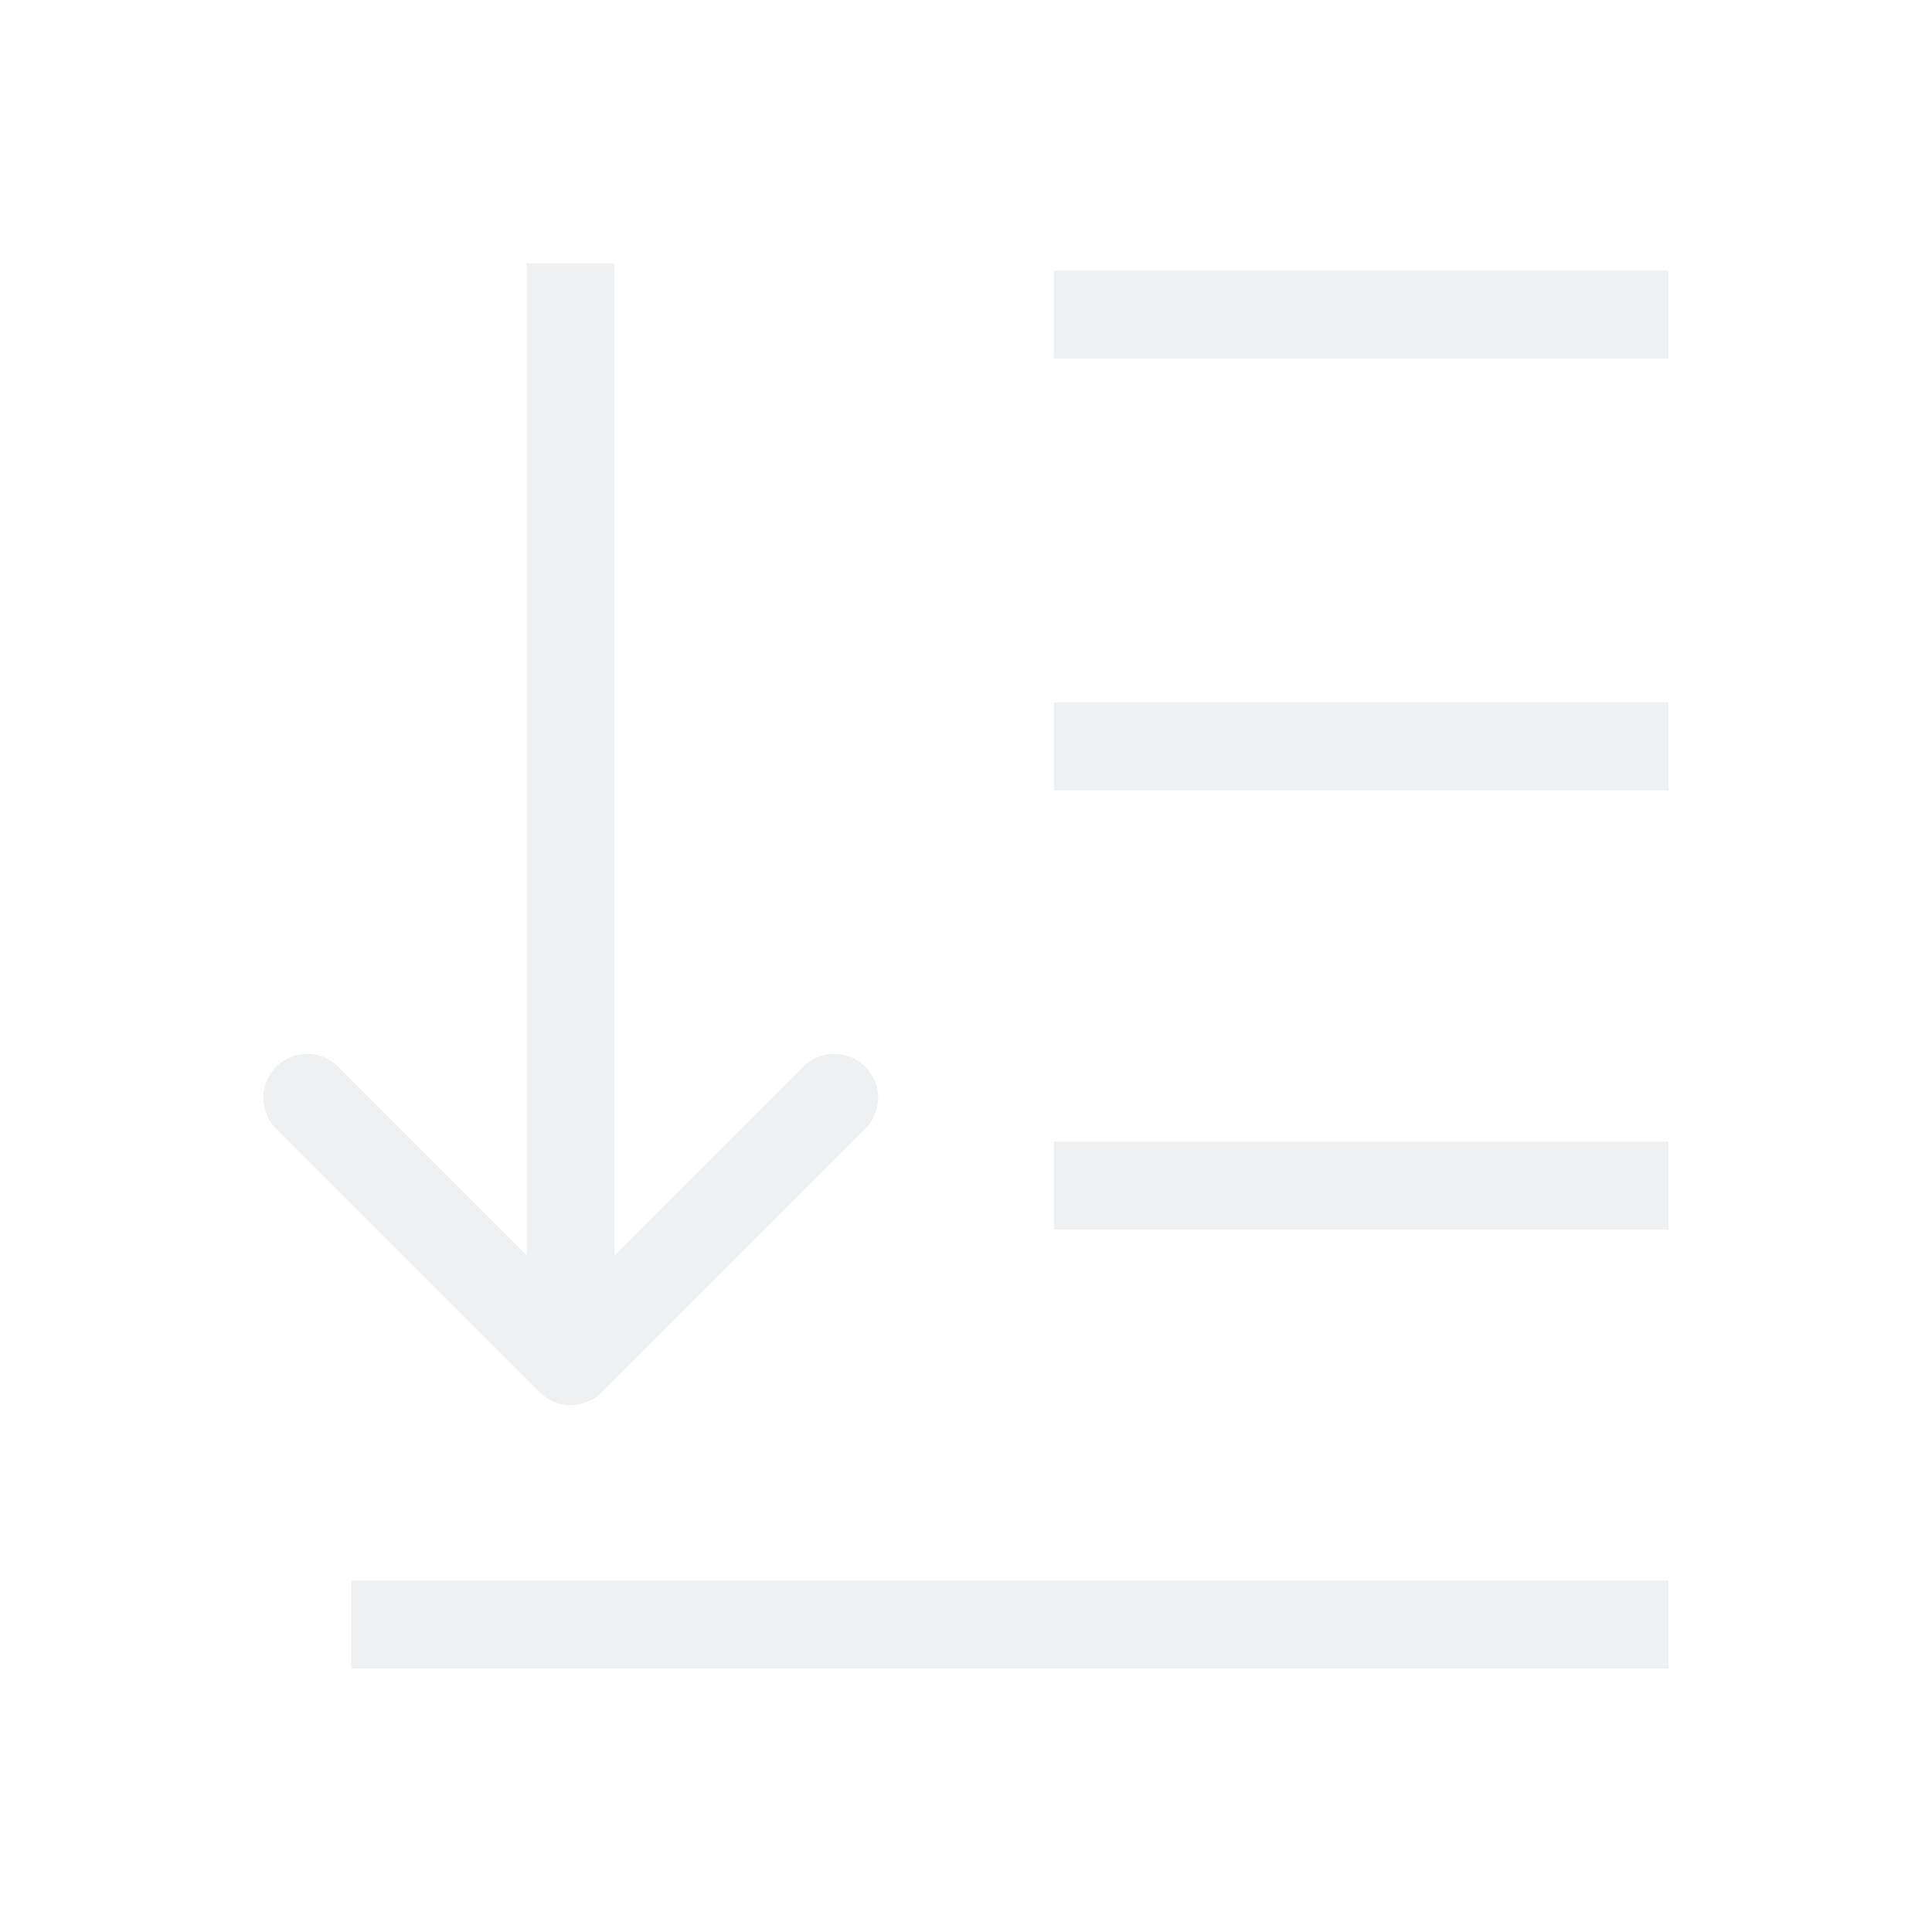 <svg version="1.1" viewBox="0 0 22 22" xmlns="http://www.w3.org/2000/svg">
 <style id="current-color-scheme" type="text/css">.ColorScheme-Text {
            color:#eff0f1;
        }</style>
 <g  class="ColorScheme-Text" fill="currentColor">
  <path d="m19 19v-1h-15v1z" color="#232629"/>
  <path d="m19 14v-1h-7v1z" color="#232629"/>
  <path d="m19 9v-1h-7v1z" color="#232629"/>
  <path d="m19 4.082v-1h-7v1z" color="#232629"/>
  <path d="m6.523 16a0.5 0.5 0 0 0 0.33-0.146l3-3a0.5 0.5 0 0 0 0-0.707 0.5 0.5 0 0 0-0.707 0l-2.147 2.147v-11.293h-1v11.293l-2.147-2.147a0.5 0.5 0 0 0-0.707 0 0.5 0.5 0 0 0 0 0.707l3 3a0.5 0.5 0 0 0 0.377 0.146z" color="#232629"/>
 </g>
</svg>
